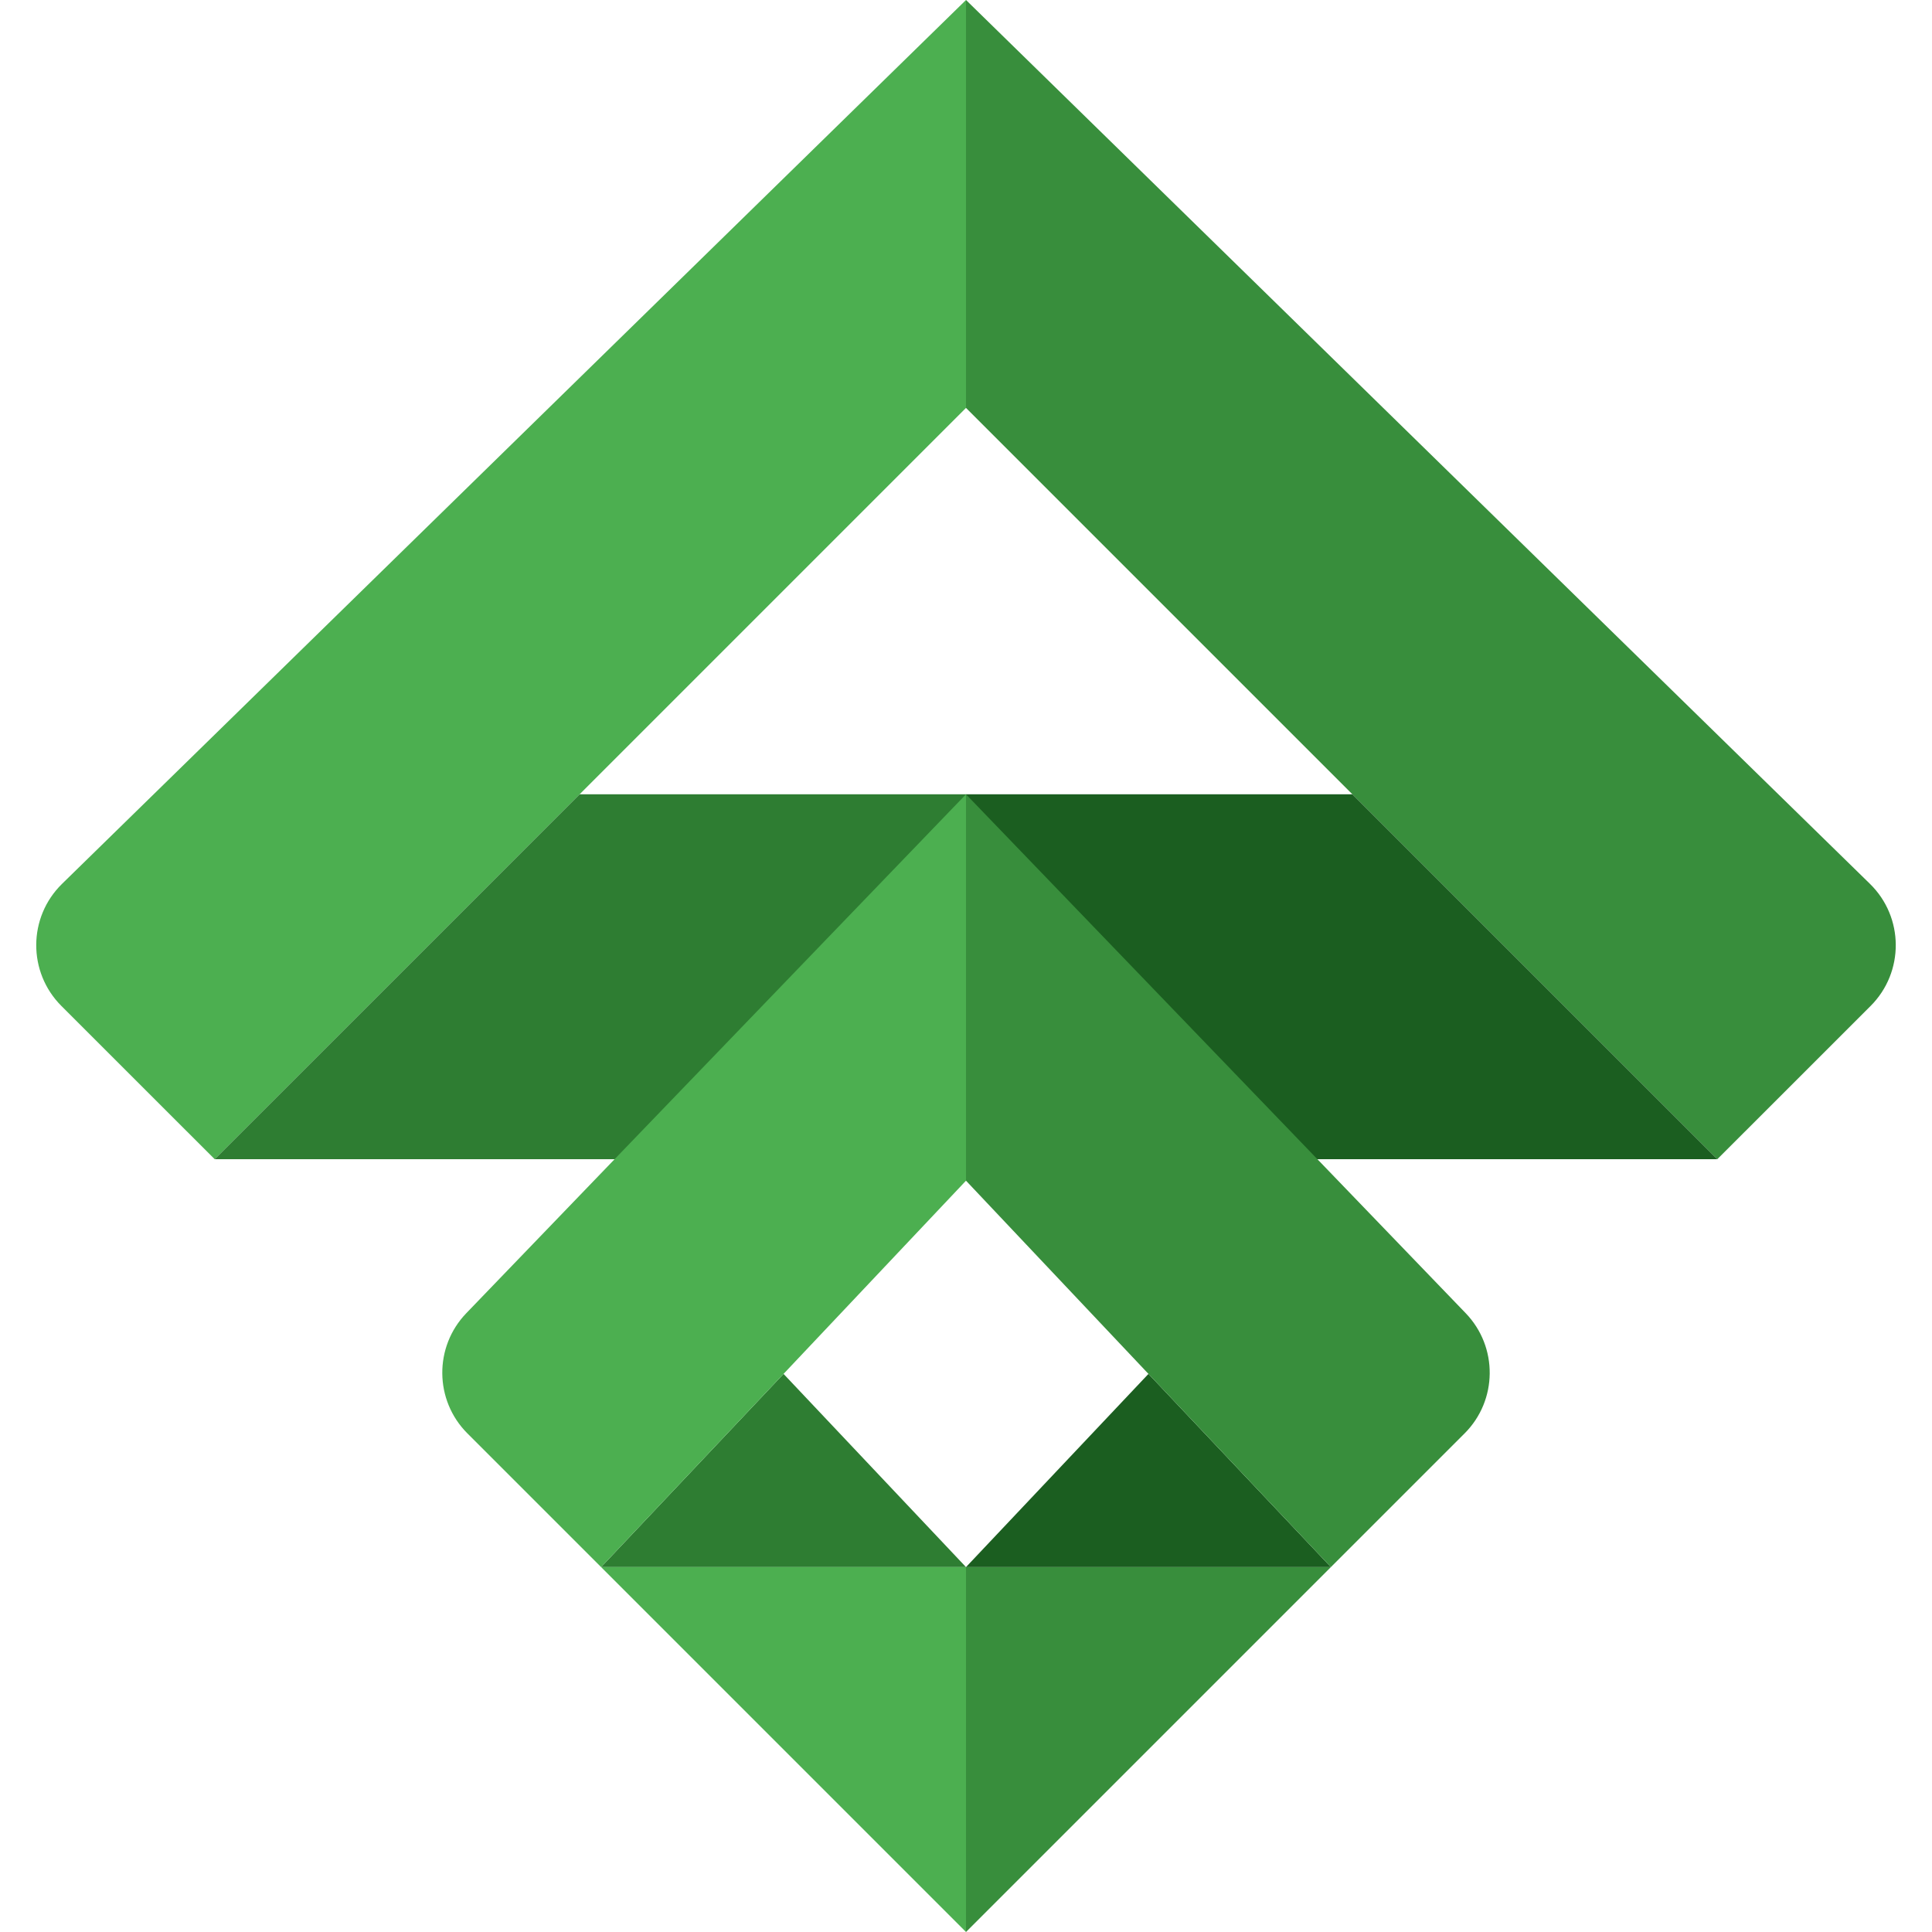 <svg
    width="32"
    height="32"
    viewBox="0 0 32 32"
    fill="none"
    xmlns="http://www.w3.org/2000/svg">
    <path
        d="M16 6.756V0L1.028 14.639C0.462 15.192 0.457 16.102 1.017 16.662L3.556 19.2"
        fill="#4CAF50"/>
    <path
        d="M16 6.756V0L30.972 14.639C31.538 15.192 31.543 16.102 30.983 16.662L28.444 19.2"
        fill="#388E3C"/>
    <path
        d="M3.556 19.2L9.6 13.156H16V19.2"
        fill="#2E7D32"/>
    <path
        d="M28.444 19.2L22.4 13.156H16V19.2"
        fill="#1B5E20"/>
    <path
        d="M16 25.956H9.956L12.978 22.756L16 25.956Z"
        fill="#2E7D32"/>
    <path
        d="M16 32L22.044 25.956L16 25.956V32Z"
        fill="#388E3C"/>
    <path
        d="M16 32L9.956 25.956H16V32Z"
        fill="#4CAF50"/>
    <path
        d="M16 25.956H22.044L19.022 22.756L16 25.956Z"
        fill="#1B5E20"/>
    <path
        d="M7.724 21.75C7.186 22.308 7.194 23.194 7.742 23.742L9.956 25.956L16 19.556V13.156"
        fill="#4CAF50"/>
    <path
        d="M24.276 21.75C24.814 22.308 24.806 23.194 24.258 23.742L22.044 25.956L16 19.556V13.156"
        fill="#388E3C"/>
</svg>
